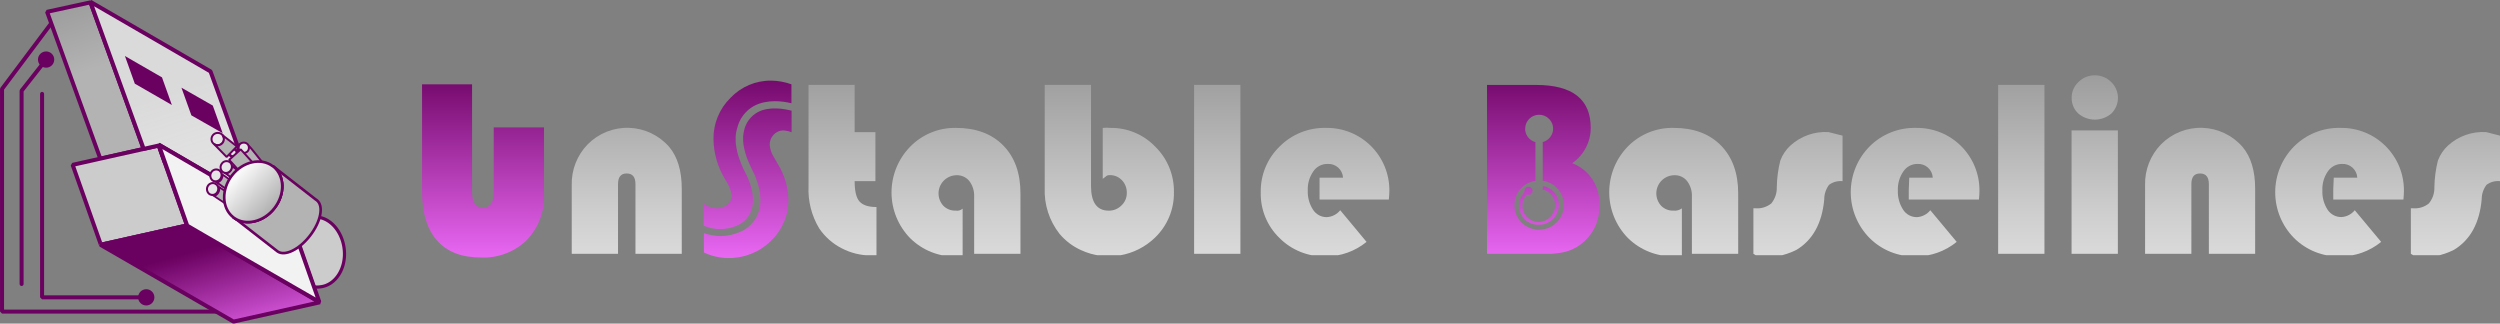 <svg id="图层_1" data-name="图层 1" xmlns="http://www.w3.org/2000/svg" xmlns:xlink="http://www.w3.org/1999/xlink" viewBox="0 0 516.24 66.82"><rect x="0" y="0" width="516.24" height="66.82" fill="#808080" stroke="none"/><defs><style>.cls-1,.cls-12,.cls-2,.cls-42,.cls-6,.cls-8{fill:none;}.cls-10,.cls-11,.cls-12,.cls-13,.cls-14,.cls-16,.cls-17,.cls-18,.cls-19,.cls-2,.cls-4,.cls-5,.cls-7,.cls-9{stroke:#6a005f;}.cls-10,.cls-11,.cls-12,.cls-13,.cls-14,.cls-16,.cls-17,.cls-18,.cls-19,.cls-2,.cls-4,.cls-5,.cls-6,.cls-7,.cls-8,.cls-9{stroke-linecap:round;stroke-linejoin:bevel;}.cls-11,.cls-2,.cls-4,.cls-5,.cls-7,.cls-9{stroke-width:0.83px;}.cls-3{fill:#6a005f;}.cls-4{fill:url(#未命名的渐变_232);}.cls-10,.cls-5{fill:#ccc;}.cls-6,.cls-8{stroke:#93278f;}.cls-6{stroke-width:0.78px;}.cls-7{fill:url(#未命名的渐变_235);}.cls-8{stroke-width:0.66px;}.cls-9{fill:url(#未命名的渐变_208);}.cls-10{stroke-width:0.66px;}.cls-11{fill:#f2f2f2;}.cls-12,.cls-14,.cls-17,.cls-19{stroke-width:0.55px;}.cls-13,.cls-17,.cls-18{fill:#e6e6e6;}.cls-13{stroke-width:0.42px;}.cls-14,.cls-15,.cls-16{fill:#b3b3b3;}.cls-16,.cls-18{stroke-width:0.41px;}.cls-19{fill:url(#未命名的渐变_231);}.cls-20{clip-path:url(#clip-path);}.cls-21{fill:url(#未命名的渐变_214);}.cls-22{clip-path:url(#clip-path-2);}.cls-23{fill:url(#未命名的渐变_226);}.cls-24{clip-path:url(#clip-path-3);}.cls-25{fill:url(#未命名的渐变_214-2);}.cls-26{clip-path:url(#clip-path-4);}.cls-27{clip-path:url(#clip-path-5);}.cls-28{clip-path:url(#clip-path-6);}.cls-29{clip-path:url(#clip-path-7);}.cls-30{clip-path:url(#clip-path-8);}.cls-31{clip-path:url(#clip-path-9);}.cls-32{clip-path:url(#clip-path-10);}.cls-33{clip-path:url(#clip-path-11);}.cls-34{clip-path:url(#clip-path-12);}.cls-35{clip-path:url(#clip-path-13);}.cls-36{clip-path:url(#clip-path-14);}.cls-37{clip-path:url(#clip-path-15);}.cls-38{clip-path:url(#clip-path-16);}.cls-39{clip-path:url(#clip-path-17);}.cls-40{clip-path:url(#clip-path-18);}.cls-41{fill:url(#未命名的渐变_214-4);}.cls-42{stroke:#000;stroke-miterlimit:10;stroke-width:0.64px;}</style><linearGradient id="未命名的渐变_232" x1="25.1" y1="32.32" x2="14.27" y2="0.87" gradientUnits="userSpaceOnUse"><stop offset="0" stop-color="#b3b3b3"/><stop offset="0.57" stop-color="#b3b3b3"/><stop offset="1" stop-color="#9d9d9d"/></linearGradient><linearGradient id="未命名的渐变_235" x1="41.99" y1="40.04" x2="26.81" y2="-7.71" gradientUnits="userSpaceOnUse"><stop offset="0" stop-color="#fafafa" stop-opacity="0.8"/><stop offset="0.43" stop-color="#dadada"/><stop offset="1" stop-color="#dadada"/></linearGradient><linearGradient id="未命名的渐变_208" x1="47.92" y1="73.01" x2="41.99" y2="51.35" gradientUnits="userSpaceOnUse"><stop offset="0" stop-color="#ee6cf9"/><stop offset="1" stop-color="#6a005f"/></linearGradient><linearGradient id="未命名的渐变_231" x1="95.83" y1="72.02" x2="87.79" y2="64.34" gradientUnits="userSpaceOnUse"><stop offset="0" stop-color="#b0b0b0"/><stop offset="1" stop-color="#fff"/></linearGradient><clipPath id="clip-path" transform="translate(-39.52 -28.59)"><path class="cls-1" d="M151.86,54.9V68.62a12.92,12.92,0,0,1-3.57,9.56,12.77,12.77,0,0,1-9.49,3.58q-5.91,0-9-3.47t-3.13-10V46H137V68.26c0,2.14.76,3.2,2.27,3.2s2.2-1.06,2.2-3.2V54.9Z"/></clipPath><linearGradient id="未命名的渐变_214" x1="97.31" y1="54.8" x2="97.31" y2="12.96" xlink:href="#未命名的渐变_208"/><clipPath id="clip-path-2" transform="translate(-39.52 -28.59)"><path class="cls-1" d="M180.3,81h-9.56V66.61c0-1.47-.6-2.2-1.81-2.2s-1.79.73-1.79,2.2V81h-9.56V66.79a11.64,11.64,0,0,1,3.3-8.4,11.48,11.48,0,0,1,16.84.55q2.58,3.09,2.58,8.62Z"/></clipPath><linearGradient id="未命名的渐变_226" x1="315.45" y1="52.7" x2="315.45" y2="15.55" gradientUnits="userSpaceOnUse"><stop offset="0" stop-color="#dadada"/><stop offset="0.24" stop-color="#cecece"/><stop offset="1" stop-color="#9d9d9d"/></linearGradient><clipPath id="clip-path-3" transform="translate(-39.52 -28.59)"><path class="cls-1" d="M198.76,45.24a11.39,11.39,0,0,0-8.4,3.56,11.71,11.71,0,0,0-3.51,8.51,16.38,16.38,0,0,0,2.32,8.17,9.8,9.8,0,0,1,1.46,3.35,2.46,2.46,0,0,1-.91,2,3.32,3.32,0,0,1-2.26.78,5,5,0,0,1-2.63-.95V75.2a8.67,8.67,0,0,0,6.81,0,5.26,5.26,0,0,0,3-3.08c.77-2.13.34-4.88-1.25-7.95-2.79-5.4-1.86-8.45-1.67-9a7.13,7.13,0,0,1,3.49-4.7c2.69-1.43,6-1,7.74-.55V46A12.78,12.78,0,0,0,198.76,45.24Zm2.48,10.28a5.77,5.77,0,0,1,1.74.38V51.45c-1.39-.36-4.63-1-7.06.34a5.7,5.7,0,0,0-2.77,3.82l0,.11s-1,2.66,1.61,7.76c1.78,3.44,2.24,6.59,1.31,9.12a6.61,6.61,0,0,1-3.83,3.92,10.23,10.23,0,0,1-3.91.82,10.91,10.91,0,0,1-3.46-.62v4a11.67,11.67,0,0,0,5,1.15,12.19,12.19,0,0,0,8.83-3.53,11.57,11.57,0,0,0,3.62-8.61,14.48,14.48,0,0,0-2.15-7.21l-.79-1.38a5.65,5.65,0,0,1-.92-2.66,2.93,2.93,0,0,1,.84-2.1A2.71,2.71,0,0,1,201.24,55.52Z"/></clipPath><linearGradient id="未命名的渐变_214-2" x1="155.43" y1="54.8" x2="155.43" y2="12.96" xlink:href="#未命名的渐变_208"/><clipPath id="clip-path-4" transform="translate(-39.52 -28.59)"><path class="cls-1" d="M216,46.11v9.76h4.29V66H216c0,2,.32,3.43,1,4.19s1.81,1.15,3.51,1.15v10c-.49,0-.86,0-1.1,0a13.06,13.06,0,0,1-6.12-1.5,12.42,12.42,0,0,1-4.61-4.09,15.52,15.52,0,0,1-2.2-8.75V46.11Z"/></clipPath><clipPath id="clip-path-5" transform="translate(-39.52 -28.59)"><path class="cls-1" d="M238.3,71.67v9.89c-.78.14-.6,0-1.25,0a13.09,13.09,0,0,1-9.58-3.78,13.51,13.51,0,0,1,0-18.9A12.87,12.87,0,0,1,236.92,55q6.2,0,9.76,3.62t3.56,9.88V81h-9.56V69.19a5,5,0,0,0-1-3.22,3.26,3.26,0,0,0-2.65-1.2,3.76,3.76,0,0,0-2.71,6.31,3.37,3.37,0,0,0,2.53,1A1.71,1.71,0,0,0,238.3,71.67Z"/></clipPath><clipPath id="clip-path-6" transform="translate(-39.52 -28.59)"><path class="cls-1" d="M264.81,46.11V67q0,5.08,3.66,5.09A3.61,3.61,0,0,0,271.11,71a3.44,3.44,0,0,0,1.09-2.57,3.64,3.64,0,0,0-1-2.62,3.35,3.35,0,0,0-2.51-1.06c-.7,0-.56.15-1.46.77V55a8.09,8.09,0,0,1,1.61,0,12.57,12.57,0,0,1,9.25,3.89,12.83,12.83,0,0,1,3.84,9.36A12.69,12.69,0,0,1,278,77.68a13.67,13.67,0,0,1-15.2,2.58,12.5,12.5,0,0,1-4.48-3.37,14.4,14.4,0,0,1-3.07-9.54V46.11Z"/></clipPath><clipPath id="clip-path-7" transform="translate(-39.52 -28.59)"><path class="cls-1" d="M295.66,46.11V81H286.1V46.11Z"/></clipPath><clipPath id="clip-path-8" transform="translate(-39.52 -28.59)"><path class="cls-1" d="M326.31,69.8H312V65.28h4.85a3,3,0,0,0-3.19-2.84A3.47,3.47,0,0,0,310.7,64a6.41,6.41,0,0,0-1.13,3.9,6.78,6.78,0,0,0,1.09,4,3.33,3.33,0,0,0,2.85,1.53A3.83,3.83,0,0,0,316.27,72l5.44,6.54a13.34,13.34,0,0,1-8.46,3,13,13,0,0,1-9.53-3.81,12.68,12.68,0,0,1-3.86-9.43,12.81,12.81,0,0,1,3.9-9.46A13.06,13.06,0,0,1,313.33,55,12.88,12.88,0,0,1,326.42,68C326.42,68.39,326.38,69,326.31,69.8Z"/></clipPath><clipPath id="clip-path-9" transform="translate(-39.52 -28.59)"><path class="cls-1" d="M386.82,71.62v9.89a5.9,5.9,0,0,1-1.56,0,13.11,13.11,0,0,1-9.59-3.78,13.52,13.52,0,0,1,0-18.9A12.85,12.85,0,0,1,385.13,55q6.19,0,9.75,3.62t3.57,9.88V81h-9.56V69.19a4.92,4.92,0,0,0-1-3.22,3.22,3.22,0,0,0-2.64-1.2,3.76,3.76,0,0,0-2.71,6.31,3.35,3.35,0,0,0,2.53,1A2.47,2.47,0,0,0,386.82,71.62Z"/></clipPath><clipPath id="clip-path-10" transform="translate(-39.52 -28.59)"><path class="cls-1" d="M420,56.6V66a4,4,0,0,0-2.78.75,4.93,4.93,0,0,0-1,3q-.67,7.38-5.73,10.43a15.18,15.18,0,0,1-7.62,1.58L401.59,81v-9.4H402a4.59,4.59,0,0,0,3.28-1,5,5,0,0,0,1.14-3.36,24,24,0,0,1,.73-5.5,8,8,0,0,1,2.13-3.14,10.75,10.75,0,0,1,7.8-2.74Z"/></clipPath><clipPath id="clip-path-11" transform="translate(-39.52 -28.59)"><path class="cls-1" d="M448.17,69.8h-14.5l0-1.94.1-2.58h4.86a3,3,0,0,0-3.2-2.84A3.47,3.47,0,0,0,432.55,64a6.41,6.41,0,0,0-1.13,3.9,6.85,6.85,0,0,0,1.09,4,3.35,3.35,0,0,0,2.85,1.53A3.81,3.81,0,0,0,438.12,72l5.45,6.54a13.34,13.34,0,0,1-8.47,3,13,13,0,0,1-9.53-3.81,13.44,13.44,0,0,1,0-18.89A13.09,13.09,0,0,1,435.18,55,12.88,12.88,0,0,1,448.27,68C448.27,68.39,448.24,69,448.17,69.8Z"/></clipPath><clipPath id="clip-path-12" transform="translate(-39.52 -28.59)"><path class="cls-1" d="M461.69,46.11V81h-9.56V46.11Z"/></clipPath><clipPath id="clip-path-13" transform="translate(-39.52 -28.59)"><path class="cls-1" d="M476.85,55.52V81h-9.56V55.52Zm-4.76-11.38a4.67,4.67,0,0,1,3.36,1.37,4.52,4.52,0,0,1,.08,6.5,5.25,5.25,0,0,1-6.87,0,4.3,4.3,0,0,1-1.35-3.27,4.36,4.36,0,0,1,1.42-3.23A4.7,4.7,0,0,1,472.09,44.14Z"/></clipPath><clipPath id="clip-path-14" transform="translate(-39.52 -28.59)"><path class="cls-1" d="M505.2,81h-9.56V66.61c0-1.47-.61-2.2-1.82-2.2s-1.79.73-1.79,2.2V81h-9.56V66.79a11.64,11.64,0,0,1,3.3-8.4,11.48,11.48,0,0,1,16.84.55q2.59,3.09,2.59,8.62Z"/></clipPath><clipPath id="clip-path-15" transform="translate(-39.52 -28.59)"><path class="cls-1" d="M535.82,69.8H521.33l0-2.14.1-2.38h4.86a3,3,0,0,0-3.19-2.84A3.48,3.48,0,0,0,520.2,64a6.41,6.41,0,0,0-1.12,3.9,6.85,6.85,0,0,0,1.08,4A3.36,3.36,0,0,0,523,73.41,3.8,3.8,0,0,0,525.77,72l5.45,6.54a13.34,13.34,0,0,1-8.46,3,13.05,13.05,0,0,1-9.54-3.81,13.44,13.44,0,0,1,0-18.89A13.09,13.09,0,0,1,522.83,55,12.88,12.88,0,0,1,535.92,68C535.92,68.39,535.89,69,535.82,69.8Z"/></clipPath><clipPath id="clip-path-16" transform="translate(-39.52 -28.59)"><path class="cls-1" d="M555.76,56.6V66a4,4,0,0,0-2.78.75,4.93,4.93,0,0,0-1,3q-.67,7.38-5.73,10.43a15.18,15.18,0,0,1-7.62,1.58L537.35,81v-9.4h.44a4.59,4.59,0,0,0,3.28-1,5,5,0,0,0,1.14-3.36,24,24,0,0,1,.73-5.5,8,8,0,0,1,2.13-3.14,10.75,10.75,0,0,1,7.8-2.74Z"/></clipPath><clipPath id="clip-path-17" transform="translate(-39.52 -28.59)"><circle class="cls-1" cx="146.38" cy="47.09" r="4.96"/></clipPath><clipPath id="clip-path-18" transform="translate(-39.52 -28.59)"><path class="cls-1" d="M364.17,62.29A8.85,8.85,0,0,0,368,55q0-8.86-11.27-8.87H346.58V81h11.48c.63,0,1.22,0,1.77,0a15.74,15.74,0,0,0,3.19-.48A9.53,9.53,0,0,0,369.77,71,8.71,8.71,0,0,0,364.17,62.29Zm-4.38,13.1a5,5,0,0,1-2.47.64,5.28,5.28,0,0,1-1.21-.14,5,5,0,0,1-2.38-1.34,5.08,5.08,0,0,1,0-7.19,4.9,4.9,0,0,1,1.64-1.09,4.8,4.8,0,0,1,1.21-.33v-8a2.87,2.87,0,0,1-2.11-2.43,2.06,2.06,0,0,1,0-.35,2.77,2.77,0,0,1,.51-1.63,2.86,2.86,0,0,1,2.36-1.24,2.79,2.79,0,0,1,2,.8,1.58,1.58,0,0,1,.22.23,2.85,2.85,0,0,1,.37,3.11,2.88,2.88,0,0,1-1.72,1.47l-.12,0v8a5.14,5.14,0,0,1,2.77,1.35,5.07,5.07,0,0,1-1,8.11ZM358.2,67l-.16.71a3.35,3.35,0,0,1,2.44,2.22,3.06,3.06,0,0,1,.17,1.1,3.21,3.21,0,0,1-.53,1.73,3.34,3.34,0,1,1-5.29-4,.71.71,0,0,0,.32.07A.84.84,0,0,0,356,68a.84.84,0,0,0-1.68,0,1,1,0,0,0,0,.24,4.06,4.06,0,0,0,0,5.6A4,4,0,0,0,357.24,75h.08A4,4,0,0,0,360,74a4,4,0,0,0,.68-5.41A4,4,0,0,0,358.2,67Z"/></clipPath><linearGradient id="未命名的渐变_214-4" x1="314.19" y1="54.8" x2="314.19" y2="12.96" xlink:href="#未命名的渐变_208"/></defs><title>usb_logo</title><polyline class="cls-2" points="10.35 5.13 0.42 18.37 0.42 64.34 45.73 64.34"/><polyline class="cls-2" points="9.52 12.3 4.46 18.74 4.46 58.64"/><polyline class="cls-2" points="8.69 19.39 8.69 61.4 30.2 61.4"/><circle class="cls-3" cx="30.2" cy="61.4" r="1.68"/><circle class="cls-3" cx="9.52" cy="12.3" r="1.68"/><polygon class="cls-4" points="29.65 30.76 20.71 32.76 9.72 2.44 18.68 0.49 29.65 30.76"/><polygon class="cls-5" points="38.61 46.56 38.59 46.56 38.57 46.56 20.83 50.53 15 34.04 20.71 32.76 29.65 30.76 29.67 30.75 32.78 30.05 33.99 33.48 38.61 46.56"/><polygon class="cls-6" points="38.59 46.56 20.83 50.55 20.83 50.53 38.57 46.56 38.59 46.56"/><polygon class="cls-7" points="32.76 29.86 34.05 33.51 33.99 33.48 32.78 30.05 29.67 30.75 18.65 0.36 43.47 14.75 53.28 41.81 32.76 29.86"/><polygon class="cls-8" points="66 62.52 65.89 62.46 42.05 48.57 65.94 62.36 65.95 62.36 65.97 62.44 65.97 62.44 66 62.52"/><polygon class="cls-3" points="35.49 21.68 27.84 17.28 25.8 11.57 33.45 15.98 35.49 21.68"/><polygon class="cls-3" points="45.98 27.5 39.52 23.82 37.47 18.11 43.94 21.8 45.98 27.5"/><polygon class="cls-9" points="66.05 62.42 65.97 62.44 65.97 62.44 65.89 62.46 48.22 66.41 20.74 50.55 20.83 50.53 38.57 46.56 38.59 46.56 41.93 48.5 42.05 48.57 65.94 62.36 65.95 62.36 66.05 62.42"/><path class="cls-10" d="M105.66,87.82a4.41,4.41,0,0,1-1.31,0l-2.71-7.69-1.4-4a5.44,5.44,0,0,1,3.06-2.53,4.74,4.74,0,0,1,.85-.17c3.15-.33,6,2.63,6.45,6.6S108.81,87.49,105.66,87.82Z" transform="translate(-39.52 -28.59)"/><polygon class="cls-11" points="65.94 62.36 42.05 48.57 41.93 48.5 38.66 46.59 34.05 33.51 32.76 29.86 53.28 41.81 60.11 45.79 60.72 47.53 62.12 51.49 64.82 59.18 65.94 62.36"/><path class="cls-12" d="M85.67,66.64l-.21-.15-.18-.12a.75.75,0,0,1,.2.1h0a0,0,0,0,0,0,0A.93.93,0,0,1,85.67,66.64Z" transform="translate(-39.52 -28.59)"/><path class="cls-13" d="M84.41,68.24a1.16,1.16,0,0,1-1.62.43h0A1.26,1.26,0,0,1,82.44,67a1.19,1.19,0,0,1,1.41-.54l.19.12.22.14h0A1.27,1.27,0,0,1,84.41,68.24Z" transform="translate(-39.52 -28.59)"/><path class="cls-14" d="M103.52,77.27c-2.22,2.86-5.19,4.29-6.67,3.25v0l-9-7c2.42,1.75,6.12.9,8.34-2S98.33,64.94,96,63l8.71,6.78h0l.21.14C106.43,71.08,105.78,74.36,103.52,77.27Z" transform="translate(-39.52 -28.59)"/><path class="cls-14" d="M96.19,71.58c-2.22,2.86-5.92,3.71-8.34,2l-.14-.1-.08-.07,8.18-10.52h0l.08.07L96,63C98.33,64.94,98.41,68.73,96.19,71.58Z" transform="translate(-39.52 -28.59)"/><path class="cls-15" d="M86.09,64.41a1.47,1.47,0,0,0,1-.54,1.39,1.39,0,0,0,.31-1l2.67,2-1.28,1.57Z" transform="translate(-39.52 -28.59)"/><path class="cls-3" d="M87.56,63.24l.32.24,1.84,1.38-1,1.24-2.14-1.6a1.83,1.83,0,0,0,.65-.49,1.66,1.66,0,0,0,.34-.77m-.8-1.12a1.15,1.15,0,0,1,.13,1.62,1.27,1.27,0,0,1-1,.47,1.26,1.26,0,0,1-.74-.24l1,.71,2.67,2,1.55-1.9-2.2-1.64-1.37-1Z" transform="translate(-39.52 -28.59)"/><path class="cls-12" d="M86.2,64h0Z" transform="translate(-39.52 -28.59)"/><path class="cls-15" d="M84.33,66.3l.08.21-.16-.24a1.45,1.45,0,0,0,.93-.62,1.49,1.49,0,0,0,.23-1.07L88,66.41,86.85,68.1Z" transform="translate(-39.52 -28.59)"/><path class="cls-3" d="M85.63,65l.05,0,2,1.44-.9,1.35L85,66.52l-.27-.19a1.69,1.69,0,0,0,.63-.56,1.79,1.79,0,0,0,.28-.79m-.88-1.13A1.24,1.24,0,0,1,85,65.54a1.22,1.22,0,0,1-1,.54,1.14,1.14,0,0,1-.61-.18l.42.29.18.13.21.15h0l.54.38,2.16,1.54v0l1.35-2-2.35-1.68-1.17-.83Z" transform="translate(-39.52 -28.59)"/><path class="cls-15" d="M83.61,69a1.47,1.47,0,0,0,.9-.71,1.65,1.65,0,0,0,.19-1.16L87.41,69l-1.08,1.87Z" transform="translate(-39.52 -28.59)"/><path class="cls-3" d="M85,67.6l1.85,1.24.33.21-.87,1.5-1.53-1-.67-.44a1.78,1.78,0,0,0,.64-.64A1.86,1.86,0,0,0,85,67.6m-1-1.18h0v0l.21.14h0a1.41,1.41,0,0,1,.15,1.63,1.24,1.24,0,0,1-1,.64,1,1,0,0,1-.59-.18l1.79,1.2,1.93,1.29,1.29-2.25L87,68.48l-2.29-1.54L84,66.43Z" transform="translate(-39.52 -28.59)"/><path class="cls-16" d="M88.88,58.53s1-1.15,2.57.78S94.8,63.5,94.8,63.5L91.49,64Z" transform="translate(-39.52 -28.59)"/><circle class="cls-17" cx="48.15" cy="31.57" r="0.78"/><path class="cls-18" d="M85.77,57.32a1.29,1.29,0,0,1-2.06,1,1.2,1.2,0,0,1-.51-1,1.28,1.28,0,0,1,1.26-1.28,1.35,1.35,0,0,1,1,.41A1.29,1.29,0,0,1,85.77,57.32Z" transform="translate(-39.52 -28.59)"/><circle class="cls-18" cx="50.34" cy="30.51" r="1.06"/><path class="cls-16" d="M88.44,58.82,86.32,61l-2.61-2.67a1.27,1.27,0,0,0,1.72-1.85Z" transform="translate(-39.52 -28.59)"/><rect class="cls-16" x="88.48" y="59.72" width="3.22" height="6.11" transform="translate(-58.34 48.2) rotate(-42.2)"/><path class="cls-19" d="M96.19,71.58c-2.22,2.86-5.92,3.71-8.34,2l-.14-.1-.08-.07c-2.34-1.9-2.43-5.72-.2-8.6s6-3.71,8.38-1.92l.09.07L96,63C98.33,64.94,98.41,68.73,96.19,71.58Z" transform="translate(-39.52 -28.59)"/><path class="cls-13" d="M85.05,65.48a1.17,1.17,0,0,1-1.63.37h0a1.28,1.28,0,0,1-.25-1.71,1.17,1.17,0,0,1,1.64-.36h0a0,0,0,0,1,0,0A1.25,1.25,0,0,1,85.05,65.48Z" transform="translate(-39.52 -28.59)"/><path class="cls-18" d="M87.12,63.81a1.15,1.15,0,0,1-1.63.26h0a1.24,1.24,0,0,1-.15-1.7A1.16,1.16,0,0,1,87,62.1l.07.06A1.25,1.25,0,0,1,87.12,63.81Z" transform="translate(-39.52 -28.59)"/><g class="cls-20"><rect class="cls-21" x="81.08" y="12.96" width="32.45" height="41.84"/></g><g class="cls-22"><rect class="cls-23" x="114.67" y="15.55" width="401.57" height="37.15"/></g><g class="cls-24"><rect class="cls-25" x="145.31" y="12.96" width="20.25" height="41.84"/></g><g class="cls-26"><rect class="cls-23" x="114.67" y="15.55" width="401.57" height="37.15"/></g><g class="cls-27"><rect class="cls-23" x="114.67" y="15.55" width="401.57" height="37.15"/></g><g class="cls-28"><rect class="cls-23" x="114.67" y="15.55" width="401.57" height="37.15"/></g><g class="cls-29"><rect class="cls-23" x="114.67" y="15.55" width="401.57" height="37.15"/></g><g class="cls-30"><rect class="cls-23" x="114.67" y="15.55" width="401.57" height="37.15"/></g><g class="cls-31"><rect class="cls-23" x="114.67" y="15.55" width="401.57" height="37.15"/></g><g class="cls-32"><rect class="cls-23" x="114.67" y="15.55" width="401.57" height="37.15"/></g><g class="cls-33"><rect class="cls-23" x="114.67" y="15.55" width="401.57" height="37.15"/></g><g class="cls-34"><rect class="cls-23" x="114.67" y="15.55" width="401.57" height="37.15"/></g><g class="cls-35"><rect class="cls-23" x="114.67" y="15.55" width="401.57" height="37.15"/></g><g class="cls-36"><rect class="cls-23" x="114.67" y="15.55" width="401.57" height="37.15"/></g><g class="cls-37"><rect class="cls-23" x="114.67" y="15.55" width="401.57" height="37.15"/></g><g class="cls-38"><rect class="cls-23" x="114.67" y="15.55" width="401.57" height="37.15"/></g><g class="cls-39"><rect class="cls-21" x="81.08" y="12.96" width="32.45" height="41.84"/><path d="M152,55V68.73a12.92,12.92,0,0,1-3.57,9.56,12.77,12.77,0,0,1-9.49,3.58q-5.91,0-9-3.48t-3.13-10V46.11h10.38V68.37c0,2.13.76,3.2,2.27,3.2s2.2-1.07,2.2-3.2V55Z" transform="translate(-39.52 -28.59)"/></g><line class="cls-1" x1="145.3" y1="48.13" x2="145.3" y2="46.61"/><path d="M360.24,53.27A2.5,2.5,0,0,0,360,53l.2,0Z" transform="translate(-39.52 -28.59)"/><path class="cls-1" d="M358.93,67l-.16.71a3.32,3.32,0,0,1,2.43,2.22,2.86,2.86,0,0,1,.18,1.1,3.3,3.3,0,0,1-.53,1.73A3.35,3.35,0,0,1,358,74.3a3.3,3.3,0,0,1-2.34-1,3.33,3.33,0,0,1-.94-2.38,3.28,3.28,0,0,1,.86-2.18.71.71,0,0,0,.32.07.84.84,0,0,0,.83-.84.83.83,0,0,0-.83-.83A.84.84,0,0,0,355,68a1,1,0,0,0,0,.24A4.06,4.06,0,0,0,358,75H358a4.07,4.07,0,0,0,.89-8Z" transform="translate(-39.52 -28.59)"/><path class="cls-1" d="M358.76,65.93v-8l.13,0a2.88,2.88,0,0,0,1.72-1.47,2.85,2.85,0,0,0-.37-3.11l0-.25-.2,0a2.79,2.79,0,0,0-2-.8,2.84,2.84,0,0,0-2.35,1.24,2.78,2.78,0,0,0-.52,1.63c0,.12,0,.23,0,.35a2.89,2.89,0,0,0,2.12,2.43v8a4.49,4.49,0,0,1,.73-.06A5.55,5.55,0,0,1,358.76,65.93Z" transform="translate(-39.52 -28.59)"/><g class="cls-40"><rect class="cls-41" x="297.96" y="12.96" width="32.45" height="41.84"/></g><path class="cls-42" d="M357.32,66.91" transform="translate(-39.52 -28.59)"/></svg>